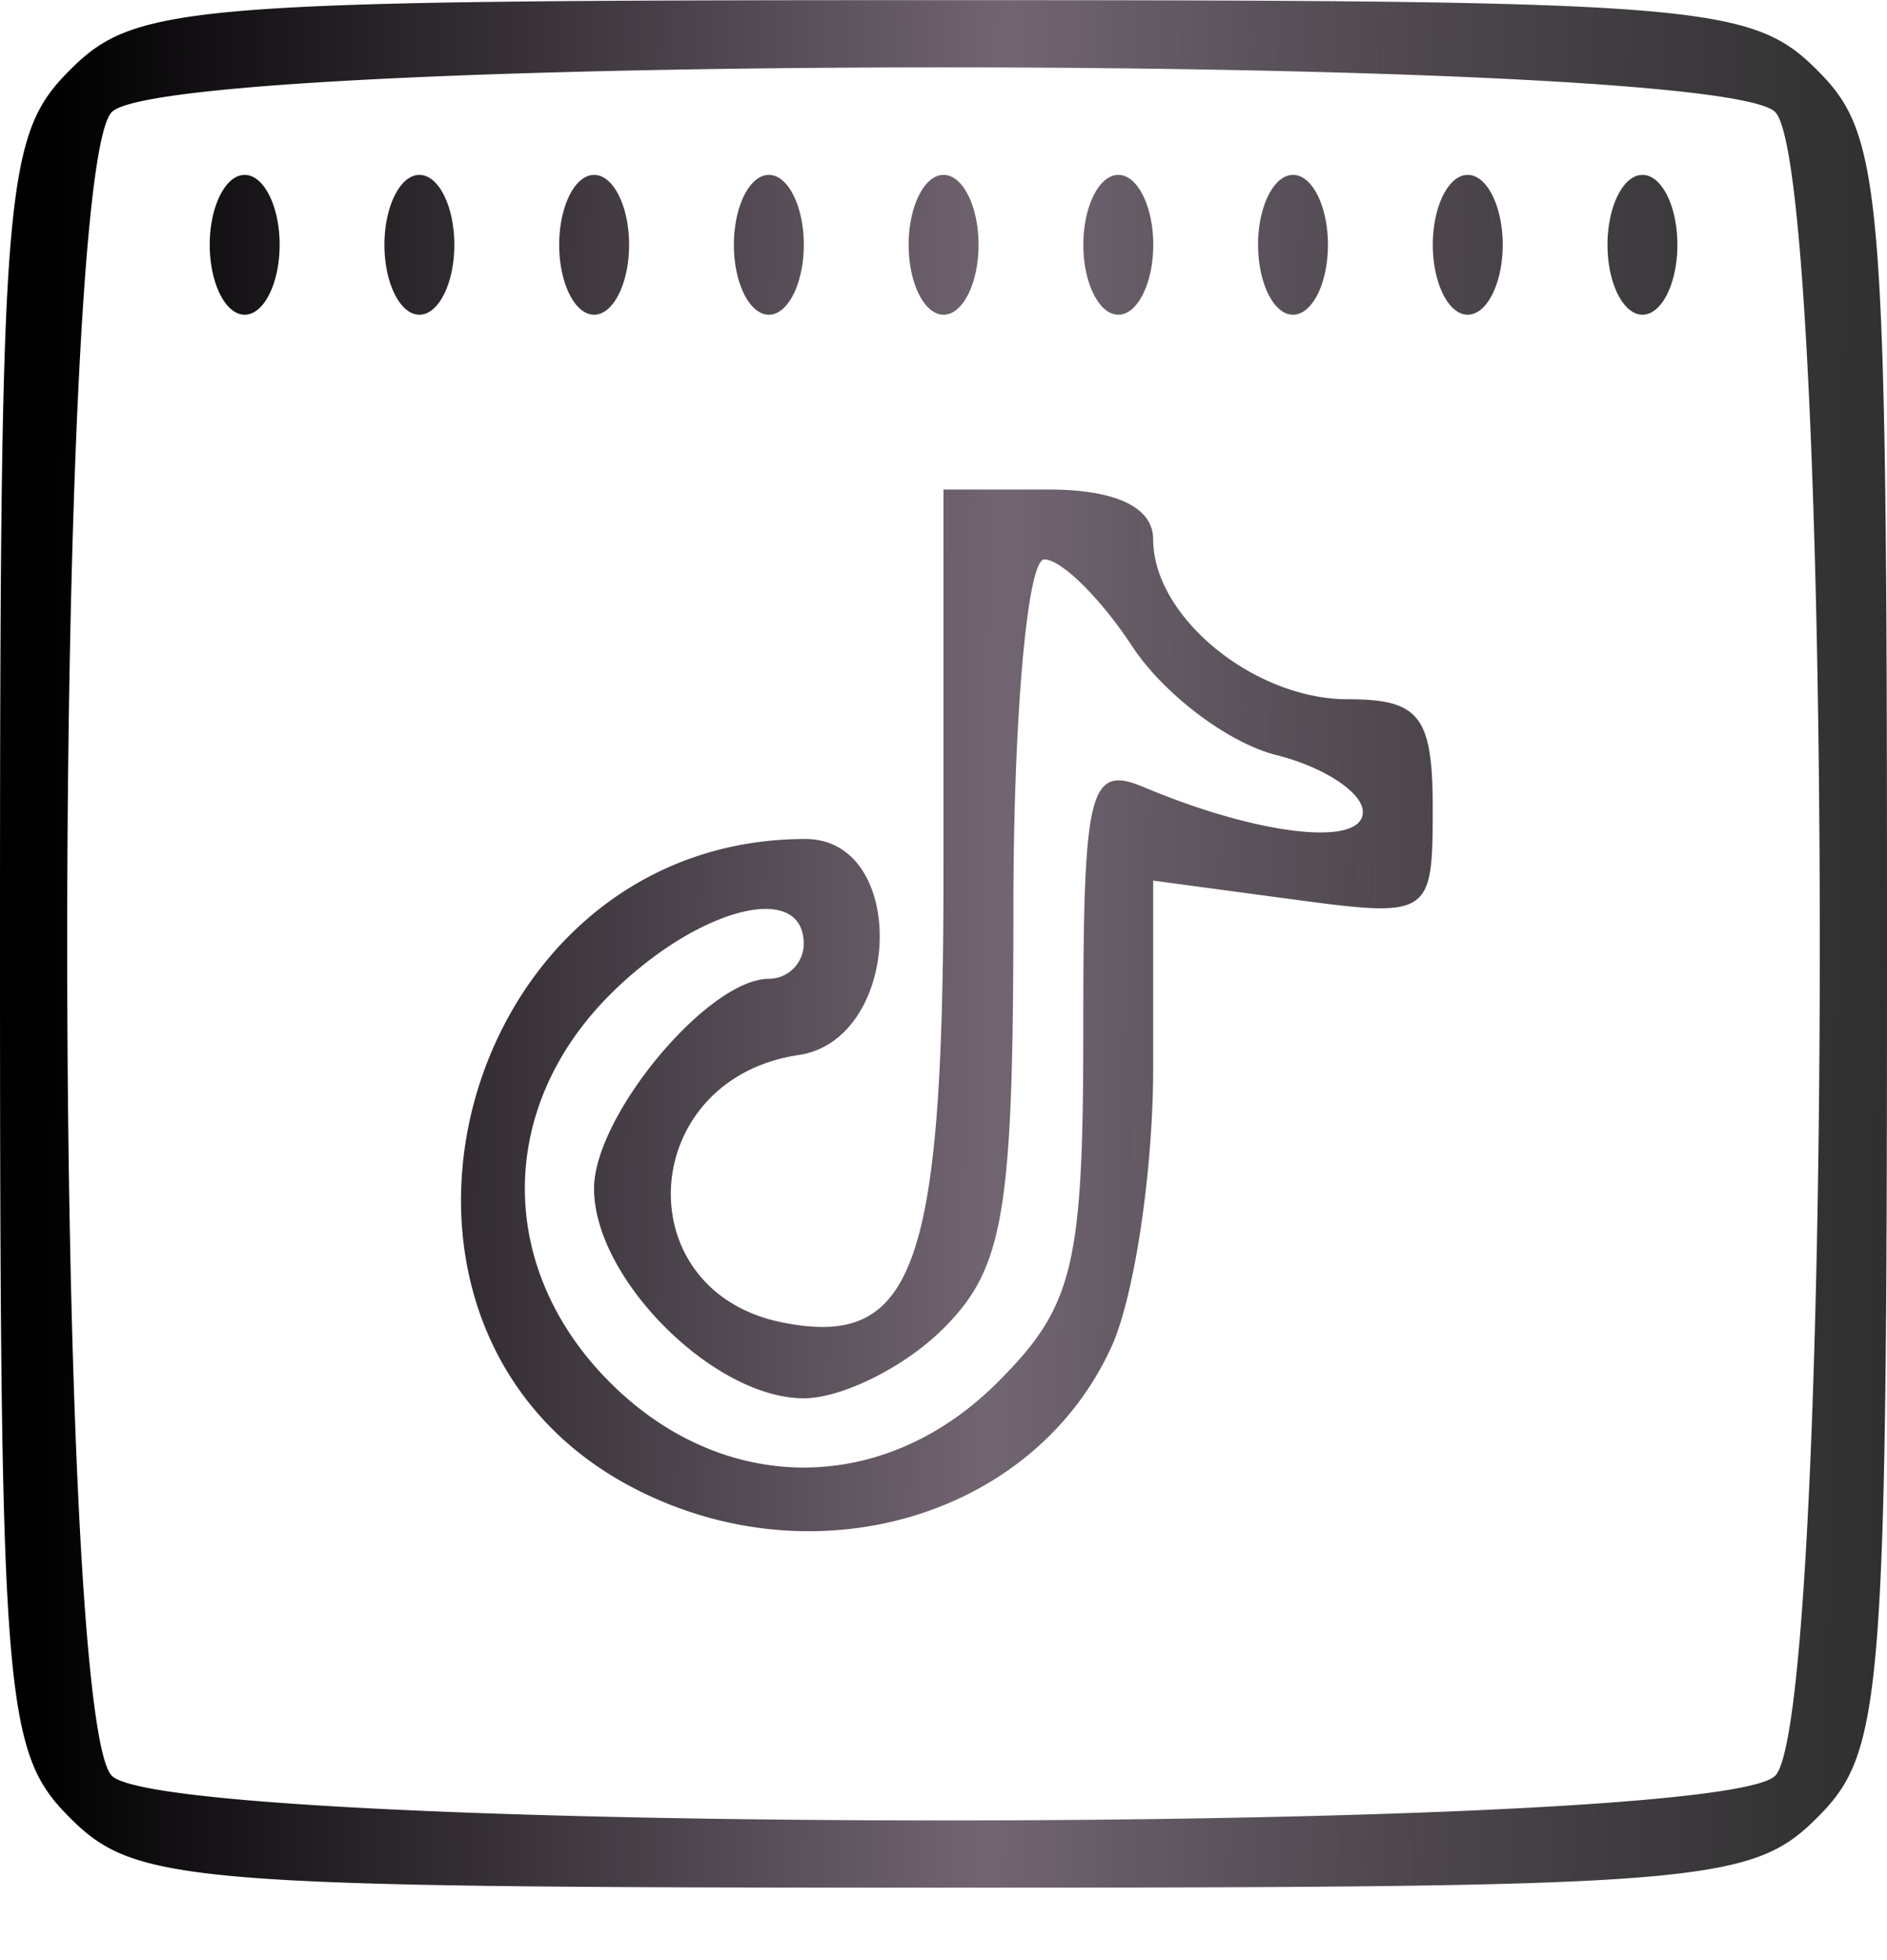 <svg width="26" height="27" fill="none" xmlns="http://www.w3.org/2000/svg"><path fill-rule="evenodd" clip-rule="evenodd" d="M.963.965C.056 1.872 0 2.57 0 13.002s.056 11.13.963 12.037c.907.907 1.605.963 12.037.963s11.13-.056 12.037-.963c.907-.907.963-1.605.963-12.037s-.056-11.13-.963-12.037C24.13.058 23.432.002 13 .002S1.87.058.963.965Zm23.496.578c.82.82.82 22.099 0 22.918-.82.82-22.099.82-22.918 0-.82-.82-.82-22.099 0-22.918.82-.82 22.099-.82 22.918 0ZM2.89 3.373c0 .529.217.962.481.962.265 0 .482-.433.482-.963s-.217-.963-.482-.963c-.264 0-.481.434-.481.963Zm2.407 0c0 .529.217.962.482.962s.481-.433.481-.963-.216-.963-.481-.963-.482.434-.482.963Zm2.408 0c0 .529.216.962.481.962s.482-.433.482-.963-.217-.963-.482-.963-.481.434-.481.963Zm2.407 0c0 .529.217.962.482.962.264 0 .481-.433.481-.963s-.216-.963-.481-.963-.482.434-.482.963Zm2.408 0c0 .529.216.962.481.962s.482-.433.482-.963-.217-.963-.482-.963-.481.434-.481.963Zm2.407 0c0 .529.217.962.482.962.264 0 .481-.433.481-.963s-.217-.963-.481-.963c-.265 0-.482.434-.482.963Zm2.408 0c0 .529.216.962.48.962.266 0 .482-.433.482-.963s-.216-.963-.481-.963-.482.434-.482.963Zm2.407 0c0 .529.216.962.481.962s.482-.433.482-.963-.217-.963-.482-.963-.481.434-.481.963Zm2.407 0c0 .529.217.962.482.962s.481-.433.481-.963-.216-.963-.481-.963-.482.434-.482.963ZM13 11.98c0 5.474-.397 6.595-2.212 6.238-2.177-.429-2.006-3.354.215-3.685 1.43-.213 1.518-2.976.094-2.976-4.81 0-6.593 6.755-2.36 8.944 2.492 1.289 5.509.395 6.577-1.949.316-.694.575-2.423.575-3.842v-2.58l1.926.259c1.892.254 1.926.232 1.926-1.25 0-1.275-.18-1.507-1.17-1.507-1.295 0-2.682-1.138-2.682-2.201 0-.444-.514-.688-1.444-.688H13v5.237Zm2.6-3.078c.43.657 1.322 1.331 1.98 1.497.66.165 1.198.518 1.198.785 0 .487-1.43.326-3.01-.338-.76-.32-.842.007-.842 3.33 0 3.27-.133 3.818-1.182 4.866-1.563 1.564-3.776 1.564-5.34 0-1.563-1.563-1.563-3.776 0-5.34 1.197-1.196 2.67-1.583 2.67-.7a.483.483 0 0 1-.481.481c-.836 0-2.408 1.886-2.408 2.89 0 1.24 1.649 2.888 2.89 2.888.529 0 1.396-.433 1.925-.963.835-.834.963-1.604.963-5.777 0-2.649.192-4.815.426-4.815.235 0 .779.538 1.21 1.196Z" fill="url(#a)"/><defs><linearGradient id="a" x1=".008" y1="18.906" x2="25.991" y2="19.23" gradientUnits="userSpaceOnUse"><stop offset=".018"/><stop offset=".526" stop-color="#716571"/><stop offset=".995" stop-opacity=".81"/></linearGradient></defs></svg>